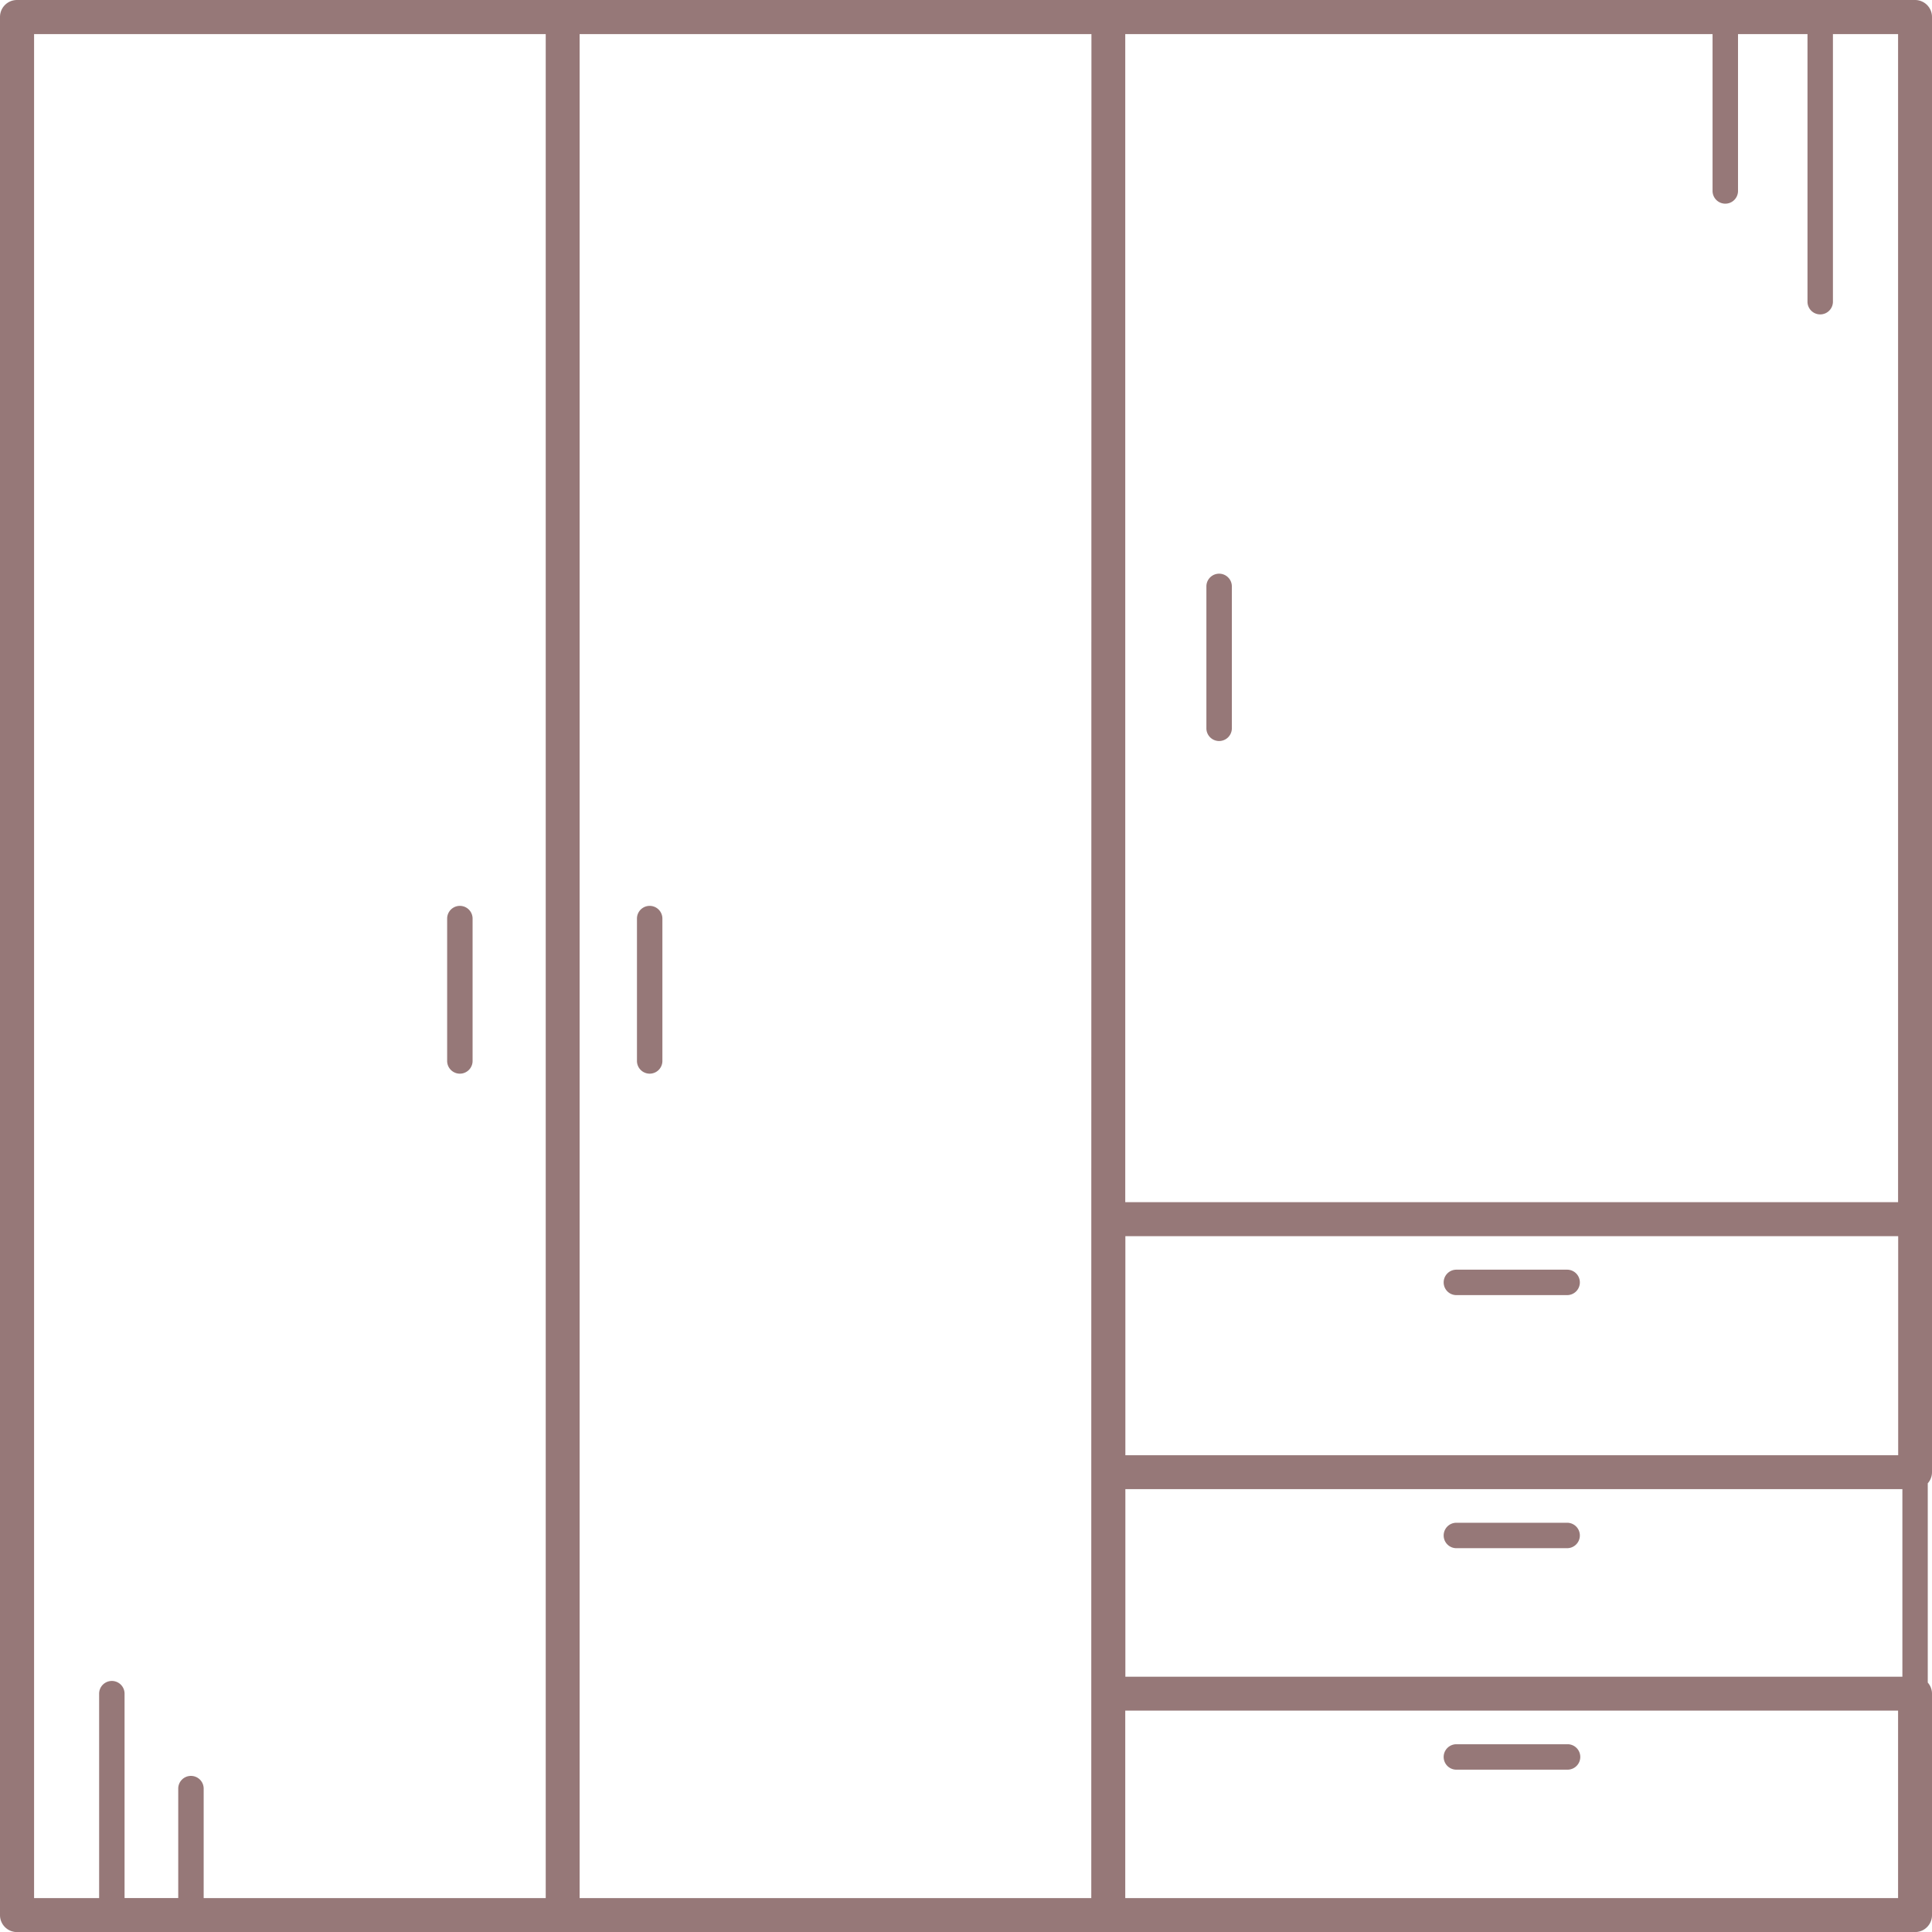 <svg xmlns="http://www.w3.org/2000/svg" width="1077.02" height="1077.06" viewBox="-0 -5.632638817587576e-7 1077.02 1077.06" style=""><g><title>room01_115188228</title><g data-name="Layer 2"><g data-name="Слой 2"><g data-name="roomIcon 115188228" fill="#967878"><path d="M1067.61 0H9.45A9.45 9.45 0 0 0 0 9.45v1058.12a9.45 9.45 0 0 0 9.41 9.49h1058.16a9.45 9.45 0 0 0 9.45-9.45V944.16a9.37 9.37 0 0 0-2.36-6.19V826.89a9.35 9.35 0 0 0 2.36-6.19V9.45a9.45 9.45 0 0 0-9.41-9.45zm-9.5 1058.11H627.29V953.62h430.82zm-96.33-944.57a7.09 7.09 0 0 0 7.1-7.09V19h38.73v149.18a7.09 7.09 0 1 0 14.18 0V19h36.32v651.17H627.29V19h327.4v87.54a7.1 7.1 0 0 0 7.09 7zM627.35 811.25V689.12h430.82v122.13zm-19 9.45v237.41H323.12V19h285.32zm19 114V830.15h433.16v104.56zM106.45 990a7.08 7.08 0 0 0-7.09 7.09v61H69.44V944.16a7.09 7.09 0 0 0-14.18 0v113.95H19V19h285.22v1039.11H113.54v-61a7.1 7.1 0 0 0-7.09-7.11z"></path><path d="M873.62 707.8h-61.74a7.09 7.09 0 0 0 0 14.18h61.74a7.09 7.09 0 0 0 0-14.18z"></path><path d="M873.62 848.88h-61.74a7.09 7.09 0 0 0 0 14.18h61.74a7.09 7.09 0 1 0 0-14.18z"></path><path d="M811.88 986.52h61.74a7.09 7.09 0 0 0 .53-14.17h-62.27a7.09 7.09 0 0 0 0 14.18z"></path><path d="M679.61 319.81a7.09 7.09 0 0 0-7.09 7.09v79.36a7.1 7.1 0 0 0 14.19 0V326.9a7.09 7.09 0 0 0-7.1-7.09z"></path><path d="M362.17 598.53a7.09 7.09 0 0 0 7.09-7.09v-79.36a7.09 7.09 0 1 0-14.18 0v79.36a7.1 7.1 0 0 0 7.09 7.09z"></path><path d="M256.36 598.53a7.09 7.09 0 0 0 7.09-7.09v-79.36a7.09 7.09 0 1 0-14.18 0v79.36a7.09 7.09 0 0 0 7.09 7.09z"></path></g></g></g></g></svg>